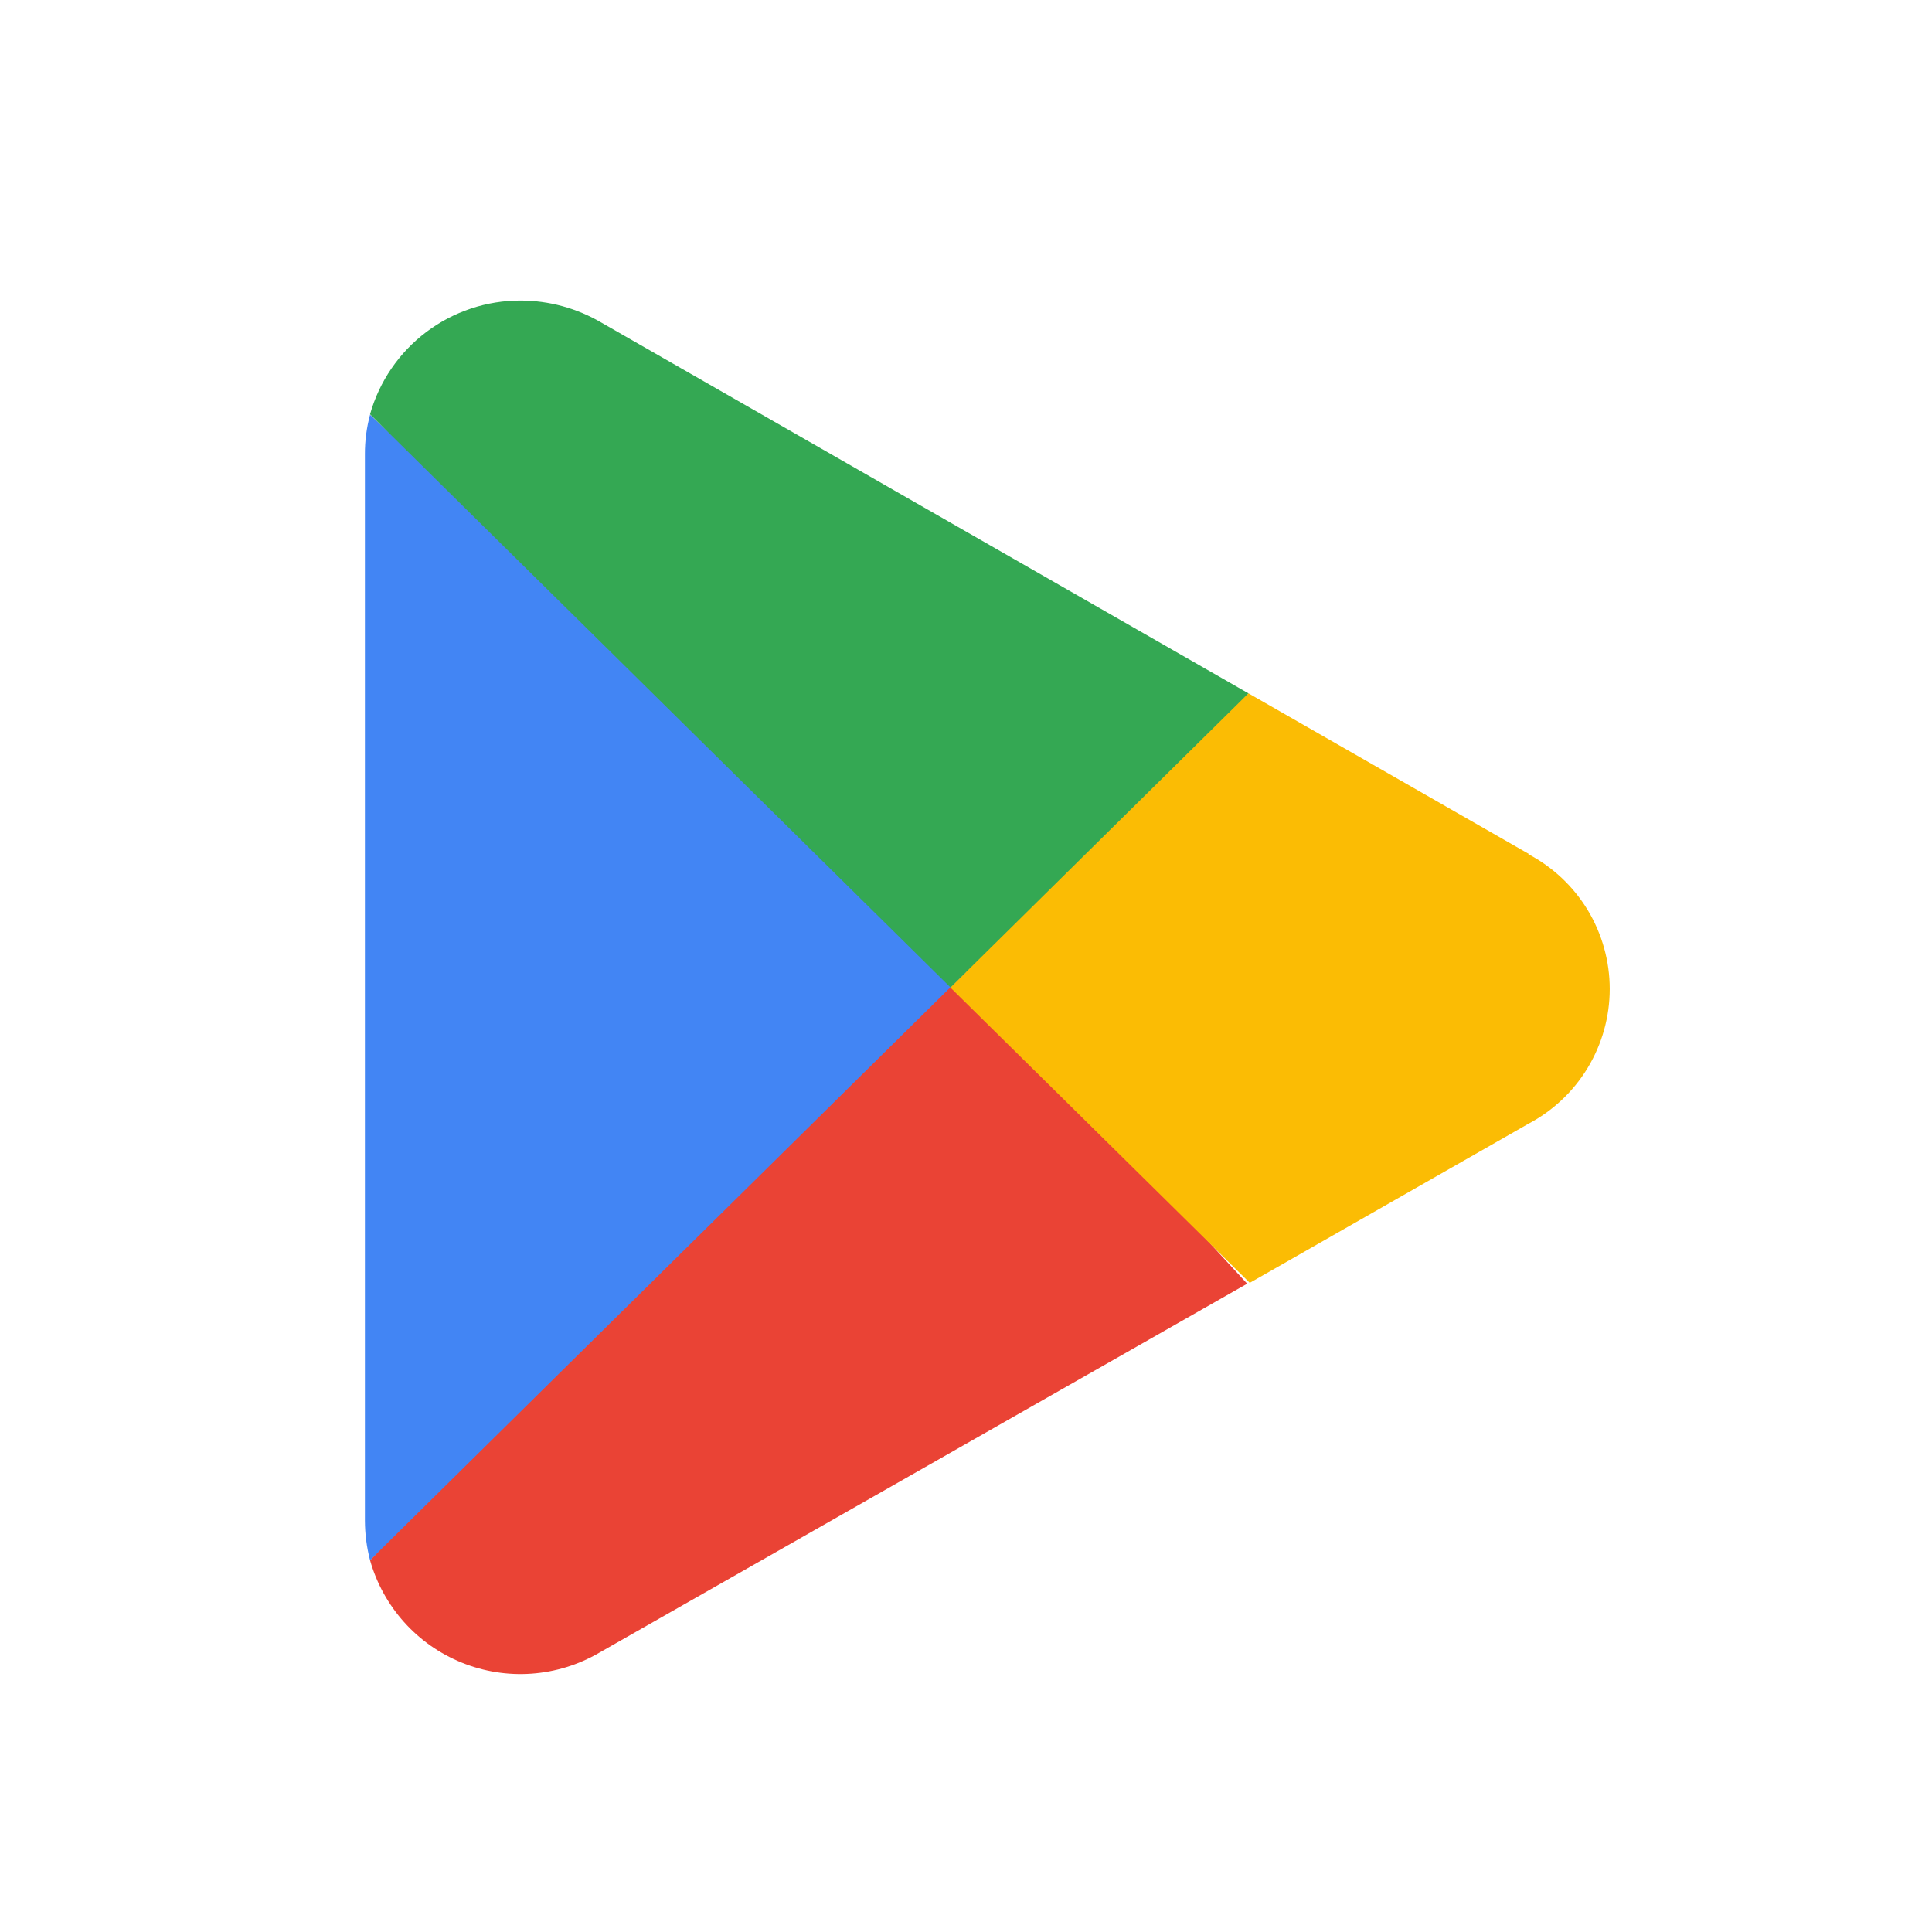 <svg width="32" height="32" viewBox="0 0 32 32" fill="none" xmlns="http://www.w3.org/2000/svg">
<path d="M15.672 15.844L6.129 25.842C6.236 26.222 6.429 26.572 6.692 26.866C6.955 27.16 7.282 27.39 7.648 27.538C8.014 27.686 8.408 27.749 8.802 27.721C9.196 27.693 9.578 27.576 9.919 27.378L20.657 21.262L15.672 15.844Z" fill="#EA4335"/>
<path d="M25.322 14.144L20.679 11.484L15.452 16.071L20.7 21.248L25.308 18.617C25.716 18.403 26.058 18.082 26.297 17.687C26.535 17.293 26.662 16.841 26.662 16.38C26.662 15.92 26.535 15.467 26.297 15.073C26.058 14.679 25.716 14.358 25.308 14.144H25.322Z" fill="#FBBC04"/>
<path d="M6.129 6.869C6.072 7.082 6.043 7.302 6.044 7.523V25.187C6.045 25.408 6.073 25.628 6.129 25.842L15.999 16.099L6.129 6.869Z" fill="#4285F4"/>
<path d="M15.743 16.355L20.678 11.484L9.955 5.34C9.551 5.104 9.092 4.979 8.625 4.978C8.06 4.976 7.511 5.16 7.06 5.5C6.609 5.84 6.282 6.319 6.129 6.862L15.743 16.355Z" fill="#34A853"/>
</svg>
